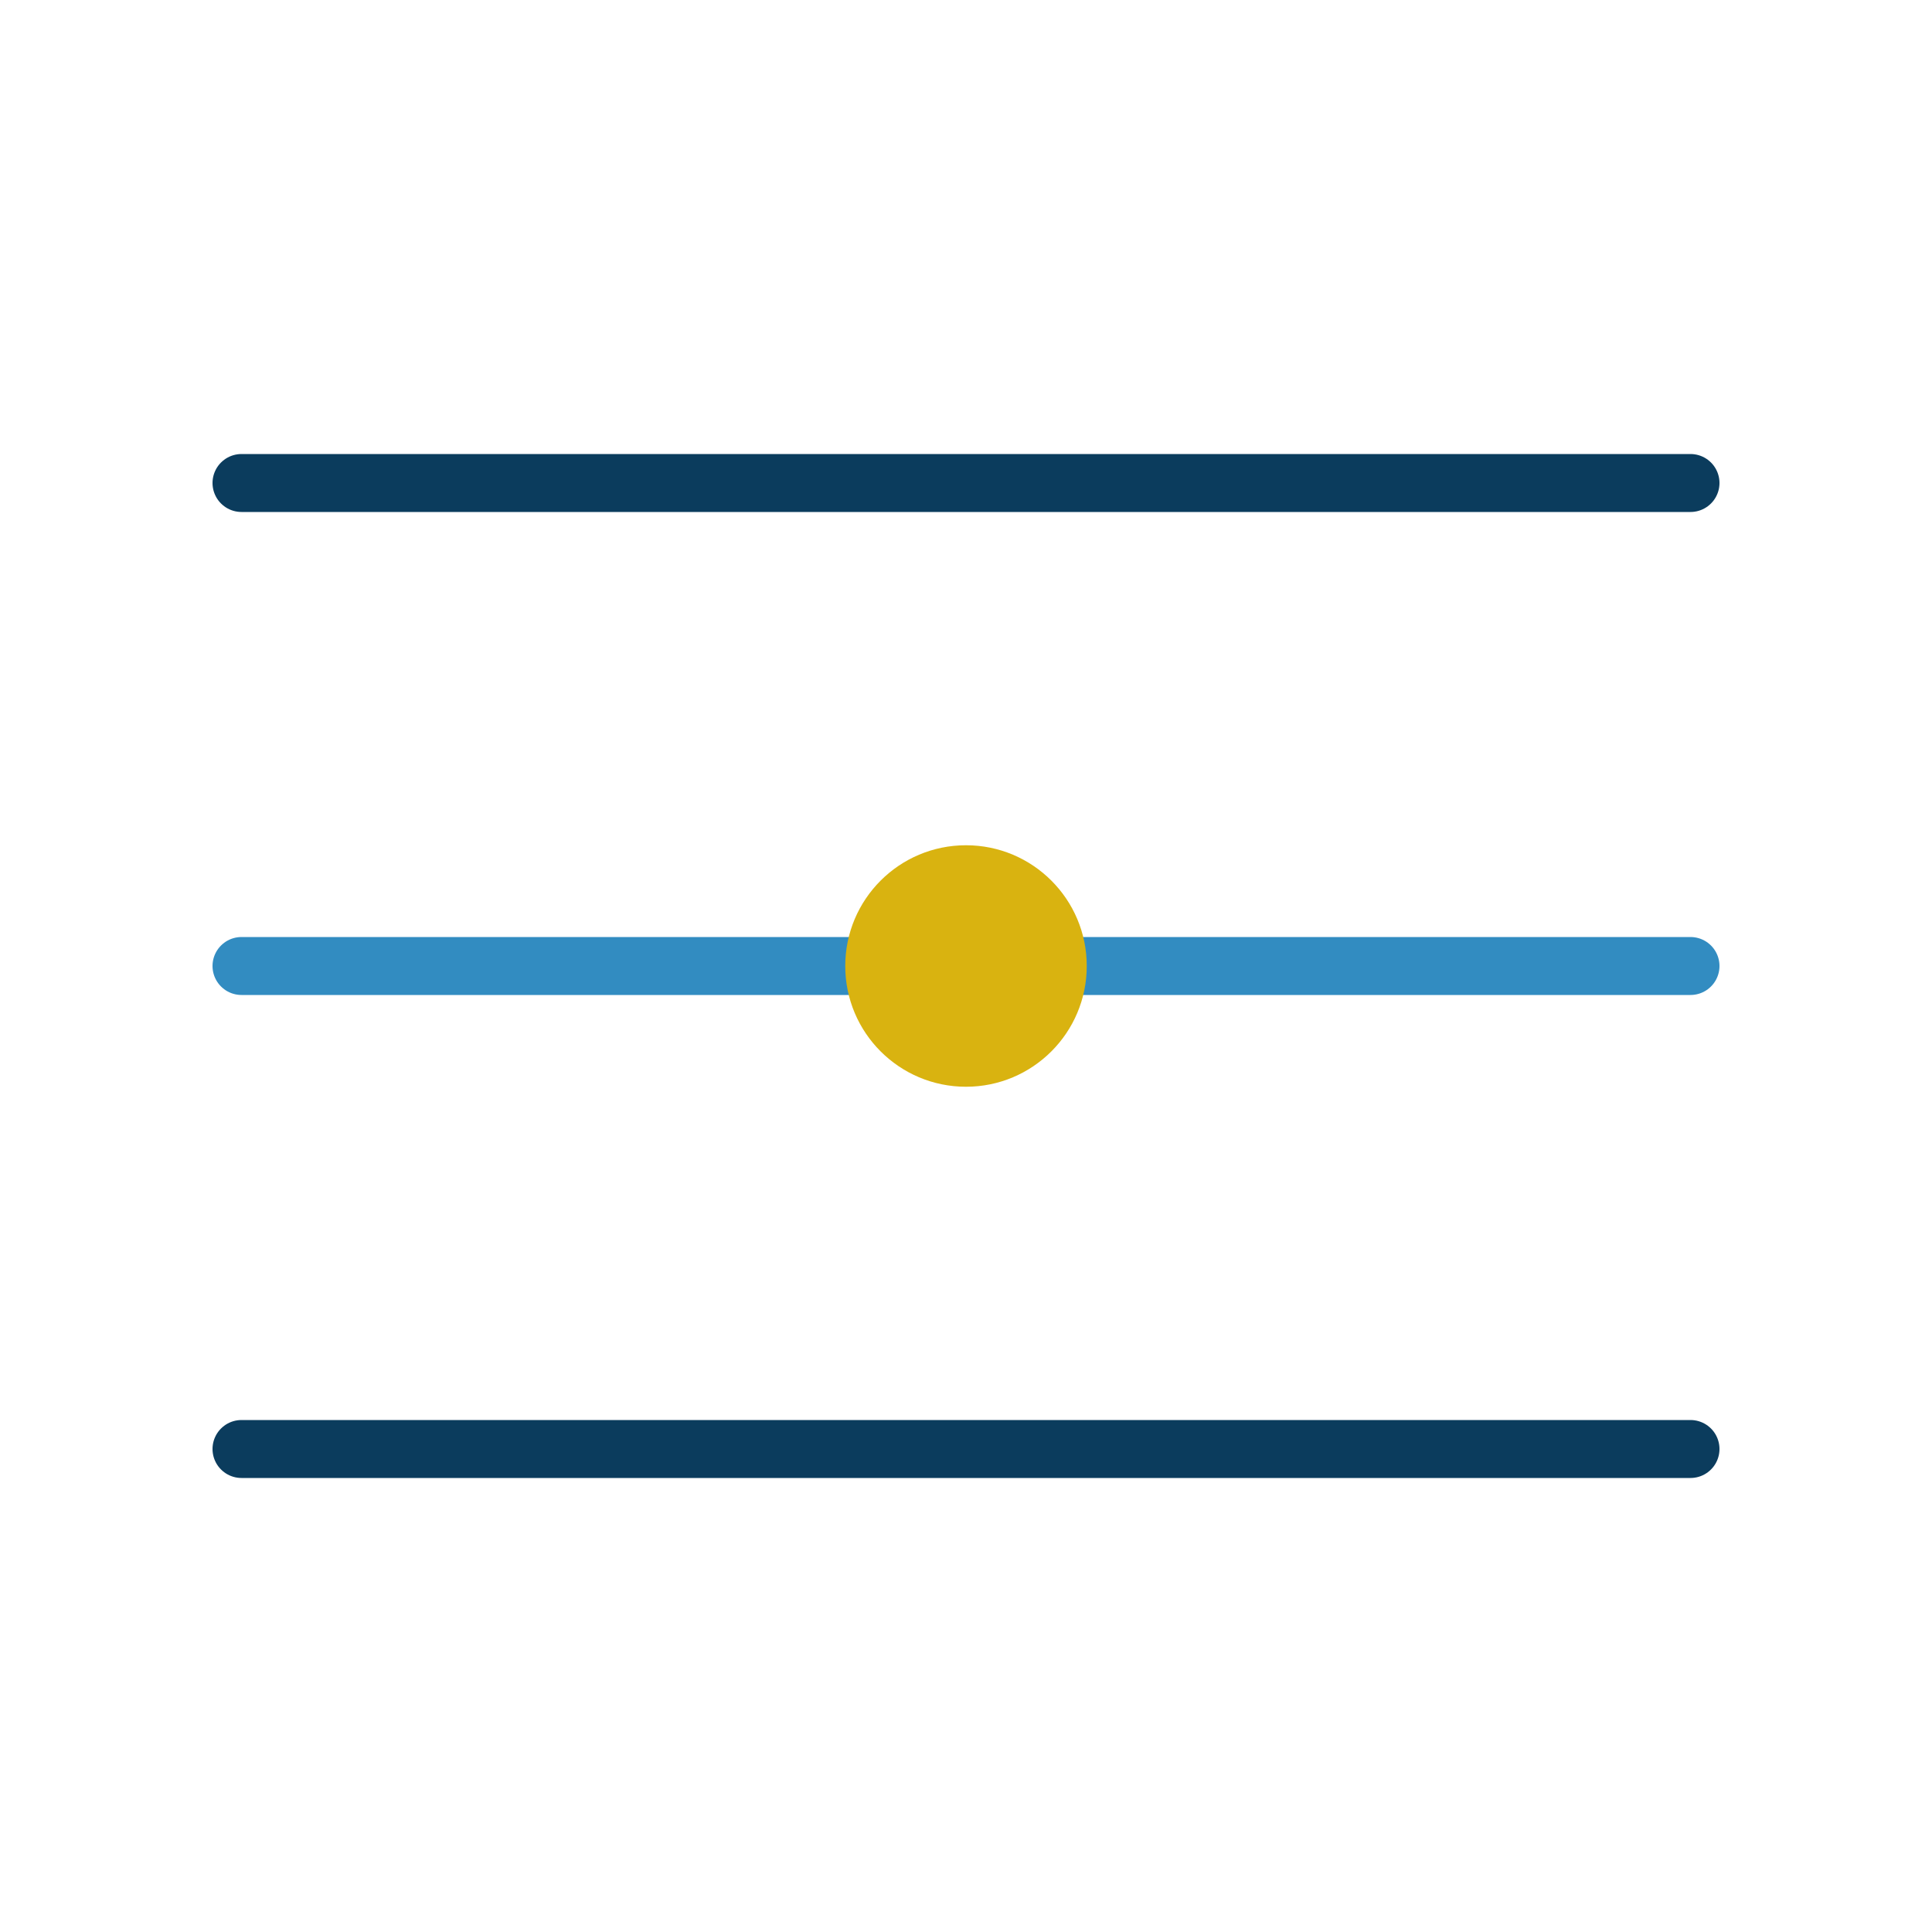 <svg xmlns="http://www.w3.org/2000/svg" viewBox="0 0 400 400" width="400" height="400" preserveAspectRatio="xMidYMid meet">
  <g id="icon-group-lines" class="transform-group">
    <line 
      id="line1-h" 
      class="editable editable-stroke primary-color-element" 
      x1="50" y1="100" x2="350" y2="100" 
      stroke="#0B3C5D" 
      stroke-width="12" 
      stroke-linecap="round" 
    />
    <line 
      id="line2-h" 
      class="editable editable-stroke secondary-color-element" 
      x1="50" y1="200" x2="350" y2="200" 
      stroke="#328CC1" 
      stroke-width="12" 
      stroke-linecap="round" 
    />
    <line 
      id="line3-h" 
      class="editable editable-stroke primary-color-element" 
      x1="50" y1="300" x2="350" y2="300" 
      stroke="#0B3C5D" 
      stroke-width="12" 
      stroke-linecap="round" 
    />
    <circle 
      id="lines-accent-dot" 
      class="editable editable-fill accent-color-element" 
      cx="200" cy="200" r="25" fill="#D9B310" 
    />
  </g>
</svg>